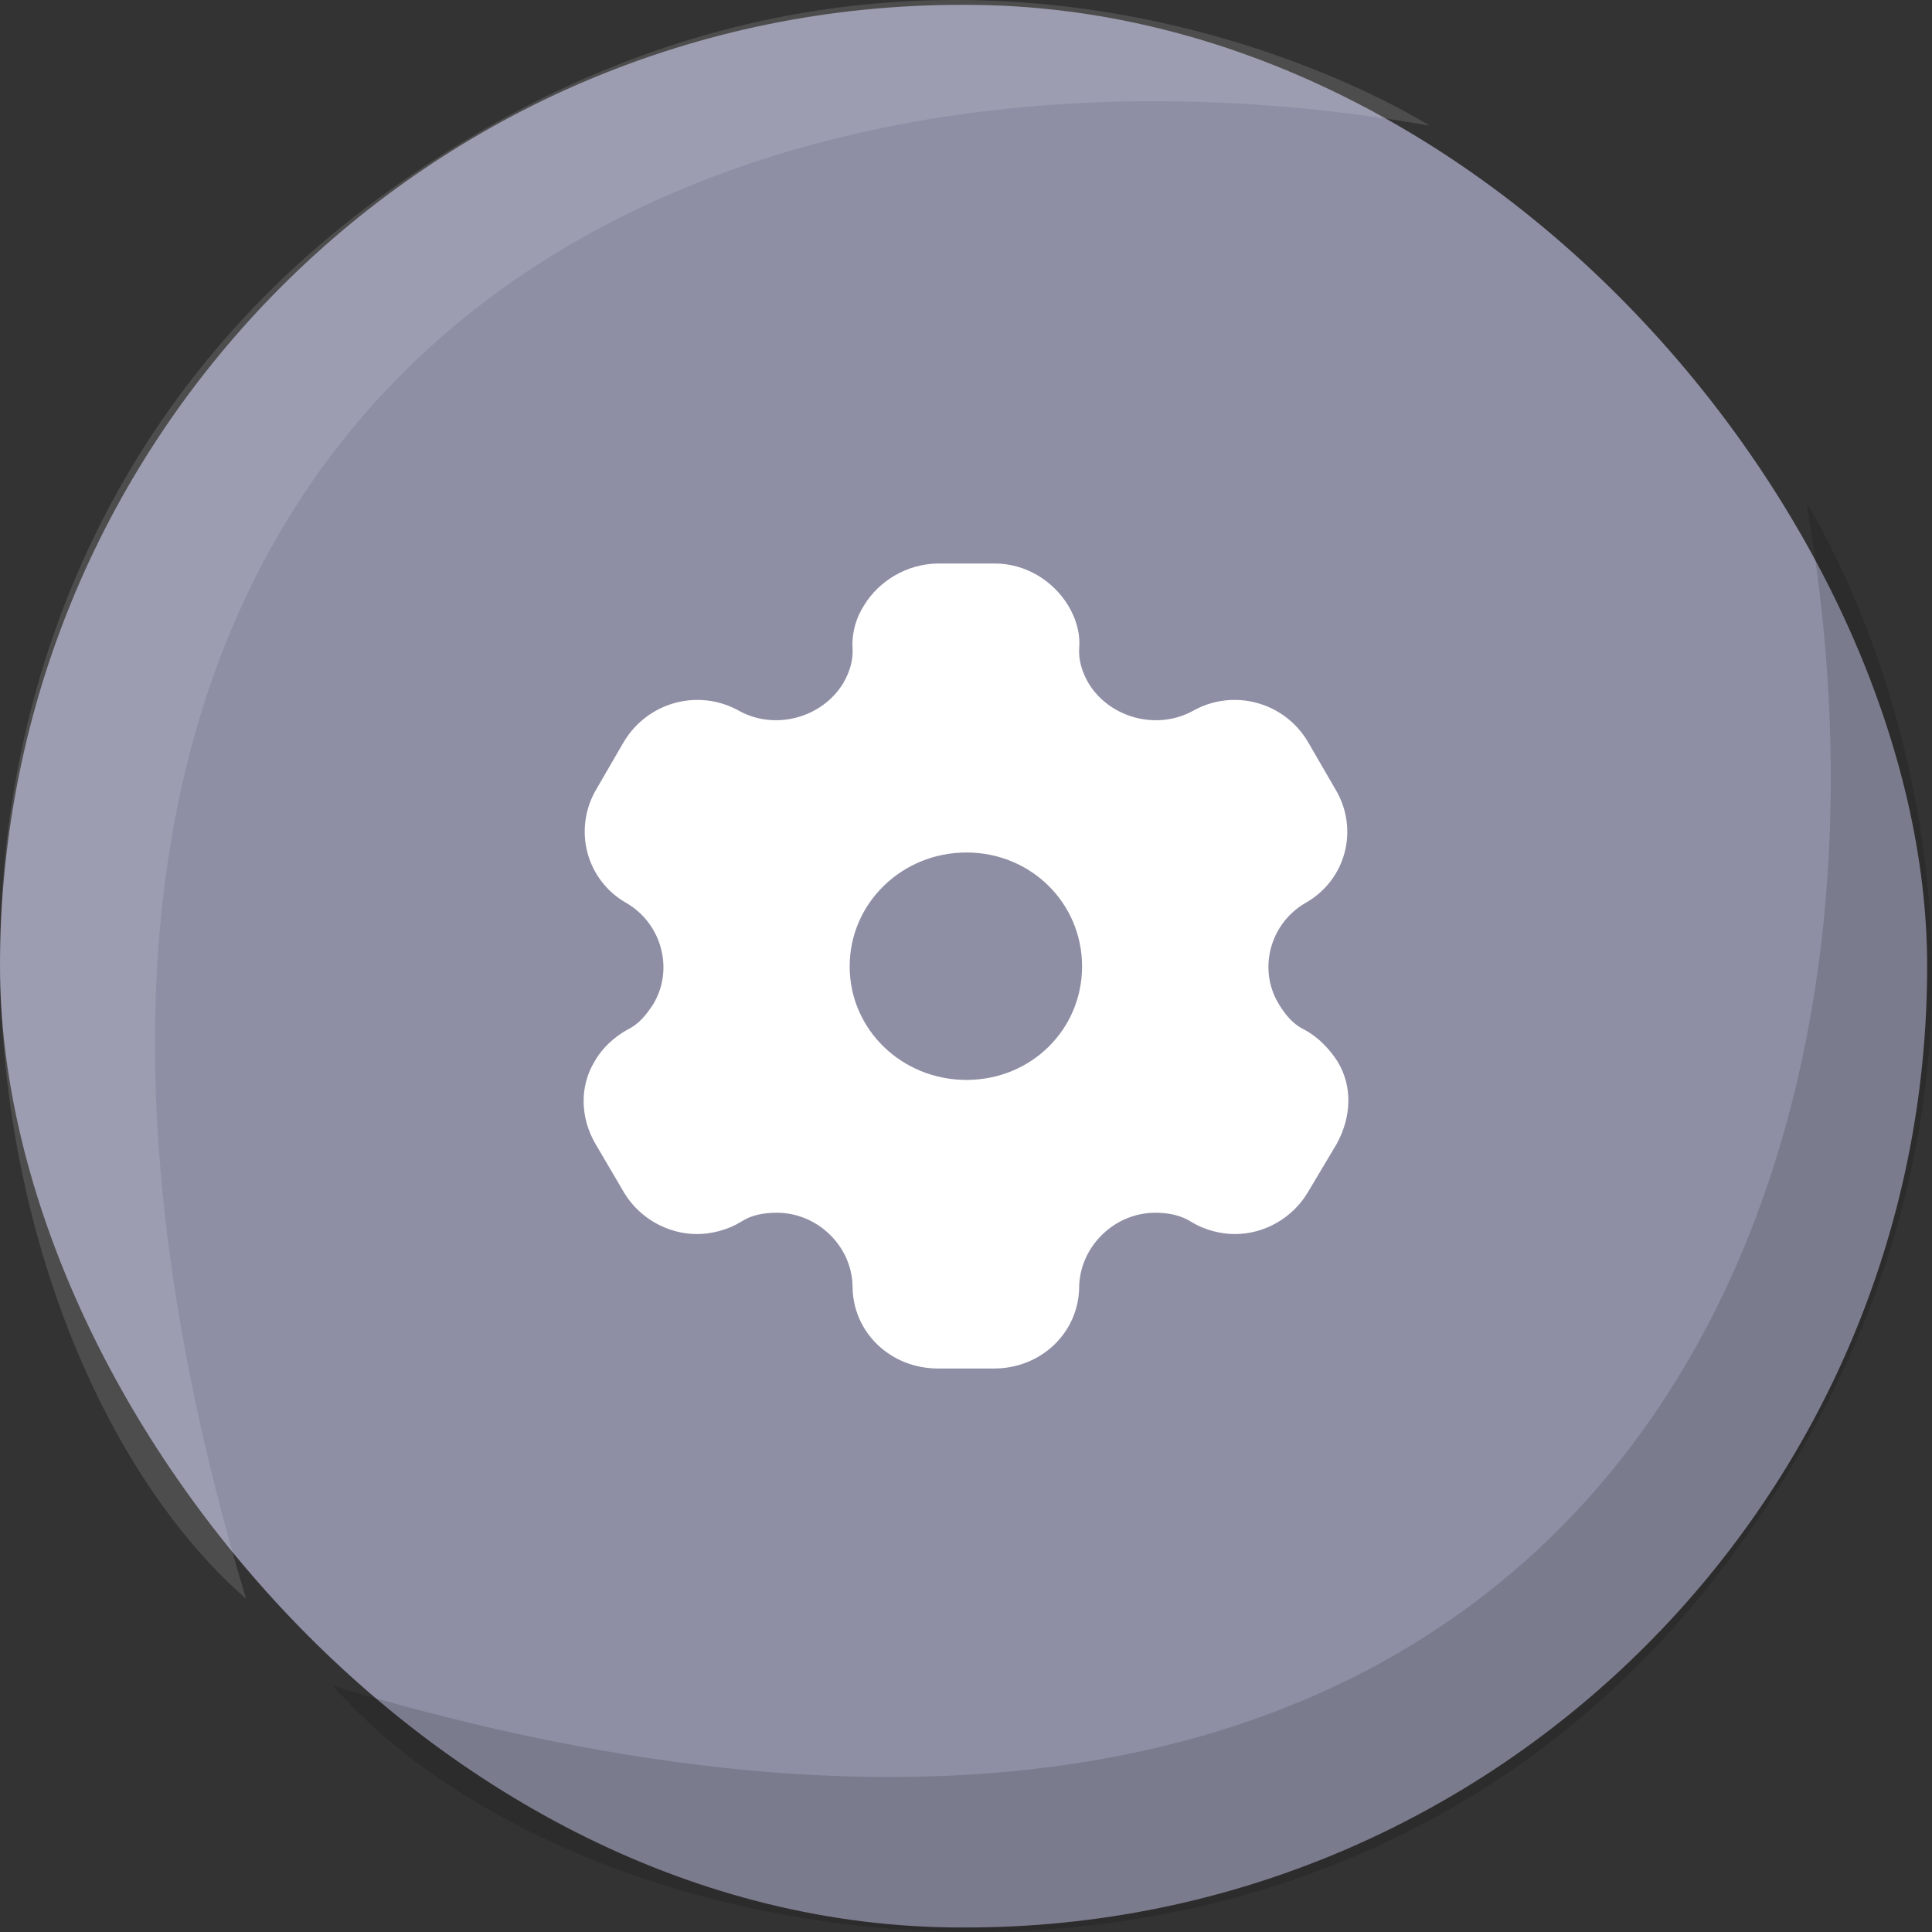<svg width="80" height="80" viewBox="0 0 80 80" fill="none" xmlns="http://www.w3.org/2000/svg">
<rect x="0" y="0" width="80" height="80" fill="#333333" stroke="none"/>
<rect y="0.201" width="79.799" height="79.612" rx="39.806" fill="#9595AD"/>
<rect y="0.201" width="79.799" height="79.612" rx="39.806" fill="black" fill-opacity="0.05"/>
<path d="M10.188 66.202C-4.812 16.202 27.688 -0.298 59.188 5.2C59.188 5.2 38.188 -8.298 15.688 8.2C-6.812 24.699 -1.812 55.702 10.188 66.202Z" fill="white" fill-opacity="0.13"/>
<path d="M13.798 69.812C63.798 84.812 80.298 52.312 74.8 20.812C74.8 20.812 88.298 41.812 71.8 64.312C55.301 86.812 24.298 81.812 13.798 69.812Z" fill="black" fill-opacity="0.14"/>
<path fill-rule="evenodd" clip-rule="evenodd" d="M54.004 42.633C54.6 42.95 55.06 43.45 55.383 43.95C56.014 44.983 55.962 46.25 55.349 47.367L54.157 49.367C53.527 50.434 52.352 51.1 51.142 51.1C50.546 51.1 49.882 50.934 49.337 50.6C48.894 50.317 48.383 50.217 47.838 50.217C46.152 50.217 44.738 51.6 44.687 53.25C44.687 55.167 43.12 56.667 41.161 56.667H38.845C36.869 56.667 35.302 55.167 35.302 53.25C35.268 51.6 33.854 50.217 32.168 50.217C31.606 50.217 31.095 50.317 30.669 50.6C30.124 50.934 29.443 51.1 28.864 51.1C27.637 51.1 26.462 50.434 25.832 49.367L24.657 47.367C24.026 46.283 23.992 44.983 24.622 43.95C24.895 43.45 25.406 42.95 25.985 42.633C26.462 42.4 26.769 42.017 27.058 41.567C27.91 40.133 27.399 38.25 25.951 37.4C24.265 36.45 23.72 34.334 24.691 32.684L25.832 30.717C26.82 29.067 28.932 28.483 30.635 29.45C32.117 30.25 34.041 29.717 34.91 28.3C35.183 27.834 35.336 27.334 35.302 26.834C35.268 26.183 35.455 25.567 35.779 25.067C36.409 24.034 37.55 23.367 38.794 23.334H41.195C42.456 23.334 43.597 24.034 44.227 25.067C44.534 25.567 44.738 26.183 44.687 26.834C44.653 27.334 44.806 27.834 45.079 28.3C45.947 29.717 47.872 30.25 49.371 29.45C51.057 28.483 53.186 29.067 54.157 30.717L55.298 32.684C56.286 34.334 55.741 36.45 54.038 37.4C52.59 38.25 52.079 40.133 52.948 41.567C53.22 42.017 53.527 42.4 54.004 42.633ZM35.183 40.017C35.183 42.633 37.346 44.717 40.02 44.717C42.694 44.717 44.806 42.633 44.806 40.017C44.806 37.4 42.694 35.3 40.02 35.3C37.346 35.3 35.183 37.4 35.183 40.017Z" fill="white"/>
</svg>
